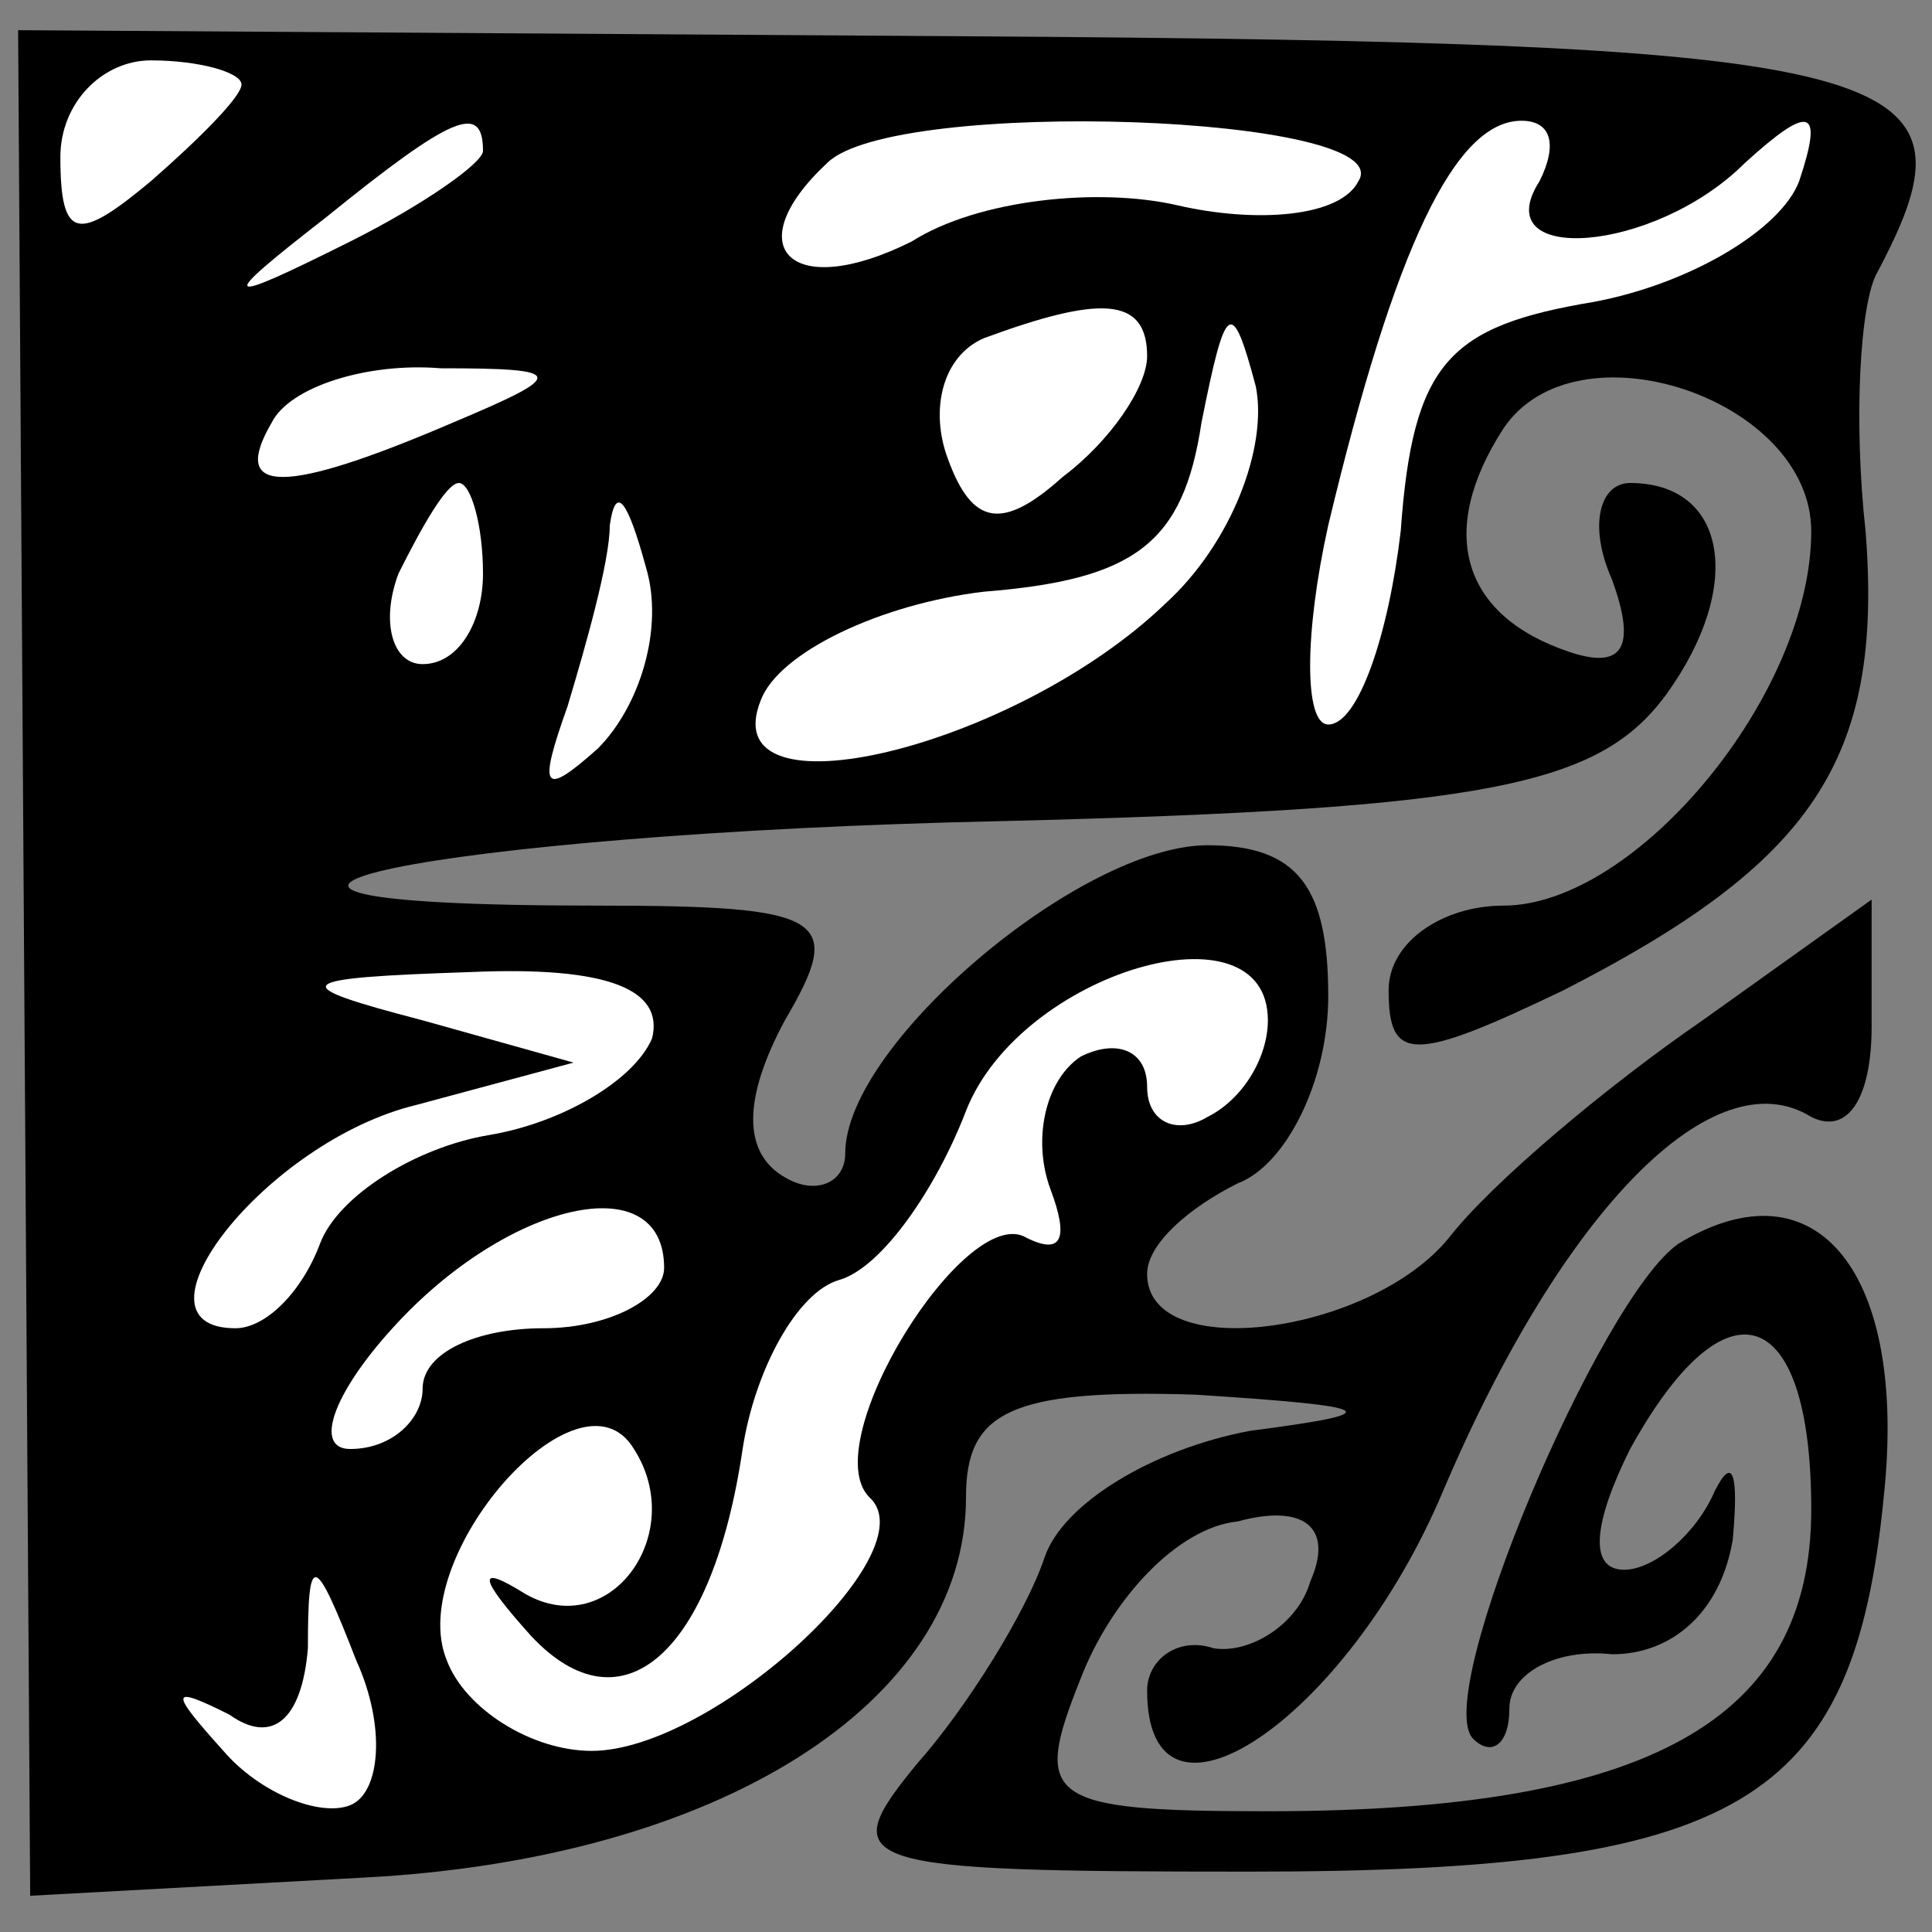 <?xml version="1.0" standalone="no"?>
<!DOCTYPE svg PUBLIC "-//W3C//DTD SVG 20010904//EN"
 "http://www.w3.org/TR/2001/REC-SVG-20010904/DTD/svg10.dtd">
<svg version="1.0" xmlns="http://www.w3.org/2000/svg"
 width="32pt" height="32pt" viewBox="0 0 32 32"
 preserveAspectRatio="xMidYMid meet">
<rect x="0" y="0" width="32" height="32" fill="#808080" stroke="none"/>
<g transform="translate(0,32) scale(0.1,-0.1)"
fill="#000000" stroke="none">
<path fill="#000000" stroke="none" d="M4 160 l1 -154 55 3 c59 3 100 29 100
63 0 14 7 18 38 17 31 -2 32 -3 9 -6 -16 -3 -31 -12 -34 -21 -3 -9 -13 -25
-21 -34 -14 -17 -11 -18 55 -18 81 0 100 11 105 62 4 37 -11 56 -34 42 -13 -9
-41 -75 -34 -82 3 -3 6 -1 6 5 0 6 8 10 17 9 10 0 18 7 20 19 1 11 0 14 -3 8
-3 -7 -10 -13 -15 -13 -6 0 -5 8 1 20 16 29 30 24 30 -10 0 -35 -27 -50 -90
-50 -37 0 -39 2 -31 22 5 13 16 25 26 26 11 3 16 -1 12 -10 -2 -7 -10 -12 -16
-11 -6 2 -11 -2 -11 -7 0 -27 33 -5 49 33 20 47 45 72 61 62 6 -3 10 3 10 15
l0 21 -28 -20 c-16 -11 -35 -27 -42 -36 -13 -16 -50 -21 -50 -6 0 5 7 11 15
15 8 3 15 17 15 31 0 18 -5 25 -20 25 -21 0 -60 -33 -60 -51 0 -5 -5 -7 -10
-4 -7 4 -7 13 0 26 10 17 7 19 -31 19 -85 0 -27 12 67 14 81 2 99 6 110 21 13
18 10 35 -6 35 -5 0 -7 -7 -3 -16 4 -11 2 -15 -7 -12 -18 6 -22 20 -11 37 12
18 51 5 51 -17 0 -27 -29 -62 -51 -62 -10 0 -19 -6 -19 -14 0 -12 4 -12 29 0
41 21 53 38 50 76 -2 18 -1 38 2 43 18 34 6 38 -152 39 l-156 1 1 -155z"/>
<path fill="#ffffff" stroke="none" d="M40 306 c0 -2 -7 -9 -15 -16 -12 -10
-15 -10 -15 4 0 9 7 16 15 16 8 0 15 -2 15 -4z"/>
<path fill="#ffffff" stroke="none" d="M80 295 c0 -2 -10 -9 -22 -15 -22 -11
-22 -10 -4 4 21 17 26 19 26 11z"/>
<path fill="#ffffff" stroke="none" d="M225 290 c-3 -6 -17 -7 -30 -4 -13 3
-33 1 -44 -6 -20 -10 -29 -1 -14 13 11 11 95 8 88 -3z"/>
<path fill="#ffffff" stroke="none" d="M255 290 c-9 -14 19 -12 34 3 11 10 13
9 9 -3 -3 -8 -18 -17 -34 -20 -24 -4 -30 -10 -32 -38 -2 -17 -7 -32 -12 -32
-4 0 -4 15 0 33 11 46 21 67 32 67 5 0 6 -4 3 -10z"/>
<path fill="#ffffff" stroke="none" d="M190 261 c0 -5 -6 -14 -14 -20 -10 -9
-15 -8 -19 3 -3 8 -1 17 6 20 19 7 27 7 27 -3z"/>
<path fill="#ffffff" stroke="none" d="M193 220 c-25 -24 -75 -36 -67 -16 3 8
20 16 37 18 25 2 33 8 36 28 4 20 5 21 9 6 2 -10 -4 -26 -15 -36z"/>
<path fill="#ffffff" stroke="none" d="M75 250 c-28 -12 -37 -12 -30 0 3 6 16
10 28 9 21 0 21 -1 2 -9z"/>
<path fill="#ffffff" stroke="none" d="M80 225 c0 -8 -4 -15 -10 -15 -5 0 -7
7 -4 15 4 8 8 15 10 15 2 0 4 -7 4 -15z"/>
<path fill="#ffffff" stroke="none" d="M99 196 c-9 -8 -10 -7 -5 7 3 10 7 24
7 30 1 7 3 4 6 -7 3 -10 -1 -23 -8 -30z"/>
<path fill="#ffffff" stroke="none" d="M108 148 c-3 -7 -15 -14 -27 -16 -12
-2 -25 -10 -28 -18 -3 -8 -9 -14 -14 -14 -19 0 5 31 30 37 l26 7 -25 7 c-23 6
-22 7 8 8 23 1 32 -3 30 -11z"/>
<path fill="#ffffff" stroke="none" d="M210 151 c0 -6 -4 -13 -10 -16 -5 -3
-10 -1 -10 5 0 6 -5 8 -11 5 -6 -4 -8 -14 -5 -22 3 -8 2 -11 -4 -8 -10 6 -35
-34 -26 -43 10 -9 -26 -42 -46 -42 -10 0 -21 7 -24 15 -7 17 22 50 31 35 9
-14 -4 -32 -18 -24 -8 5 -8 3 1 -7 15 -16 30 -3 35 31 2 13 9 26 16 28 7 2 16
15 21 28 9 23 50 35 50 15z"/>
<path fill="#ffffff" stroke="none" d="M110 110 c0 -5 -9 -10 -20 -10 -11 0
-20 -4 -20 -10 0 -5 -5 -10 -12 -10 -6 0 -3 9 7 20 19 21 45 27 45 10z"/>
<path fill="#ffffff" stroke="none" d="M58 21 c-5 -2 -15 2 -21 9 -9 10 -9 11
1 6 7 -5 12 -1 13 11 0 16 1 16 8 -2 5 -11 4 -22 -1 -24z"/>
</g>
</svg>

